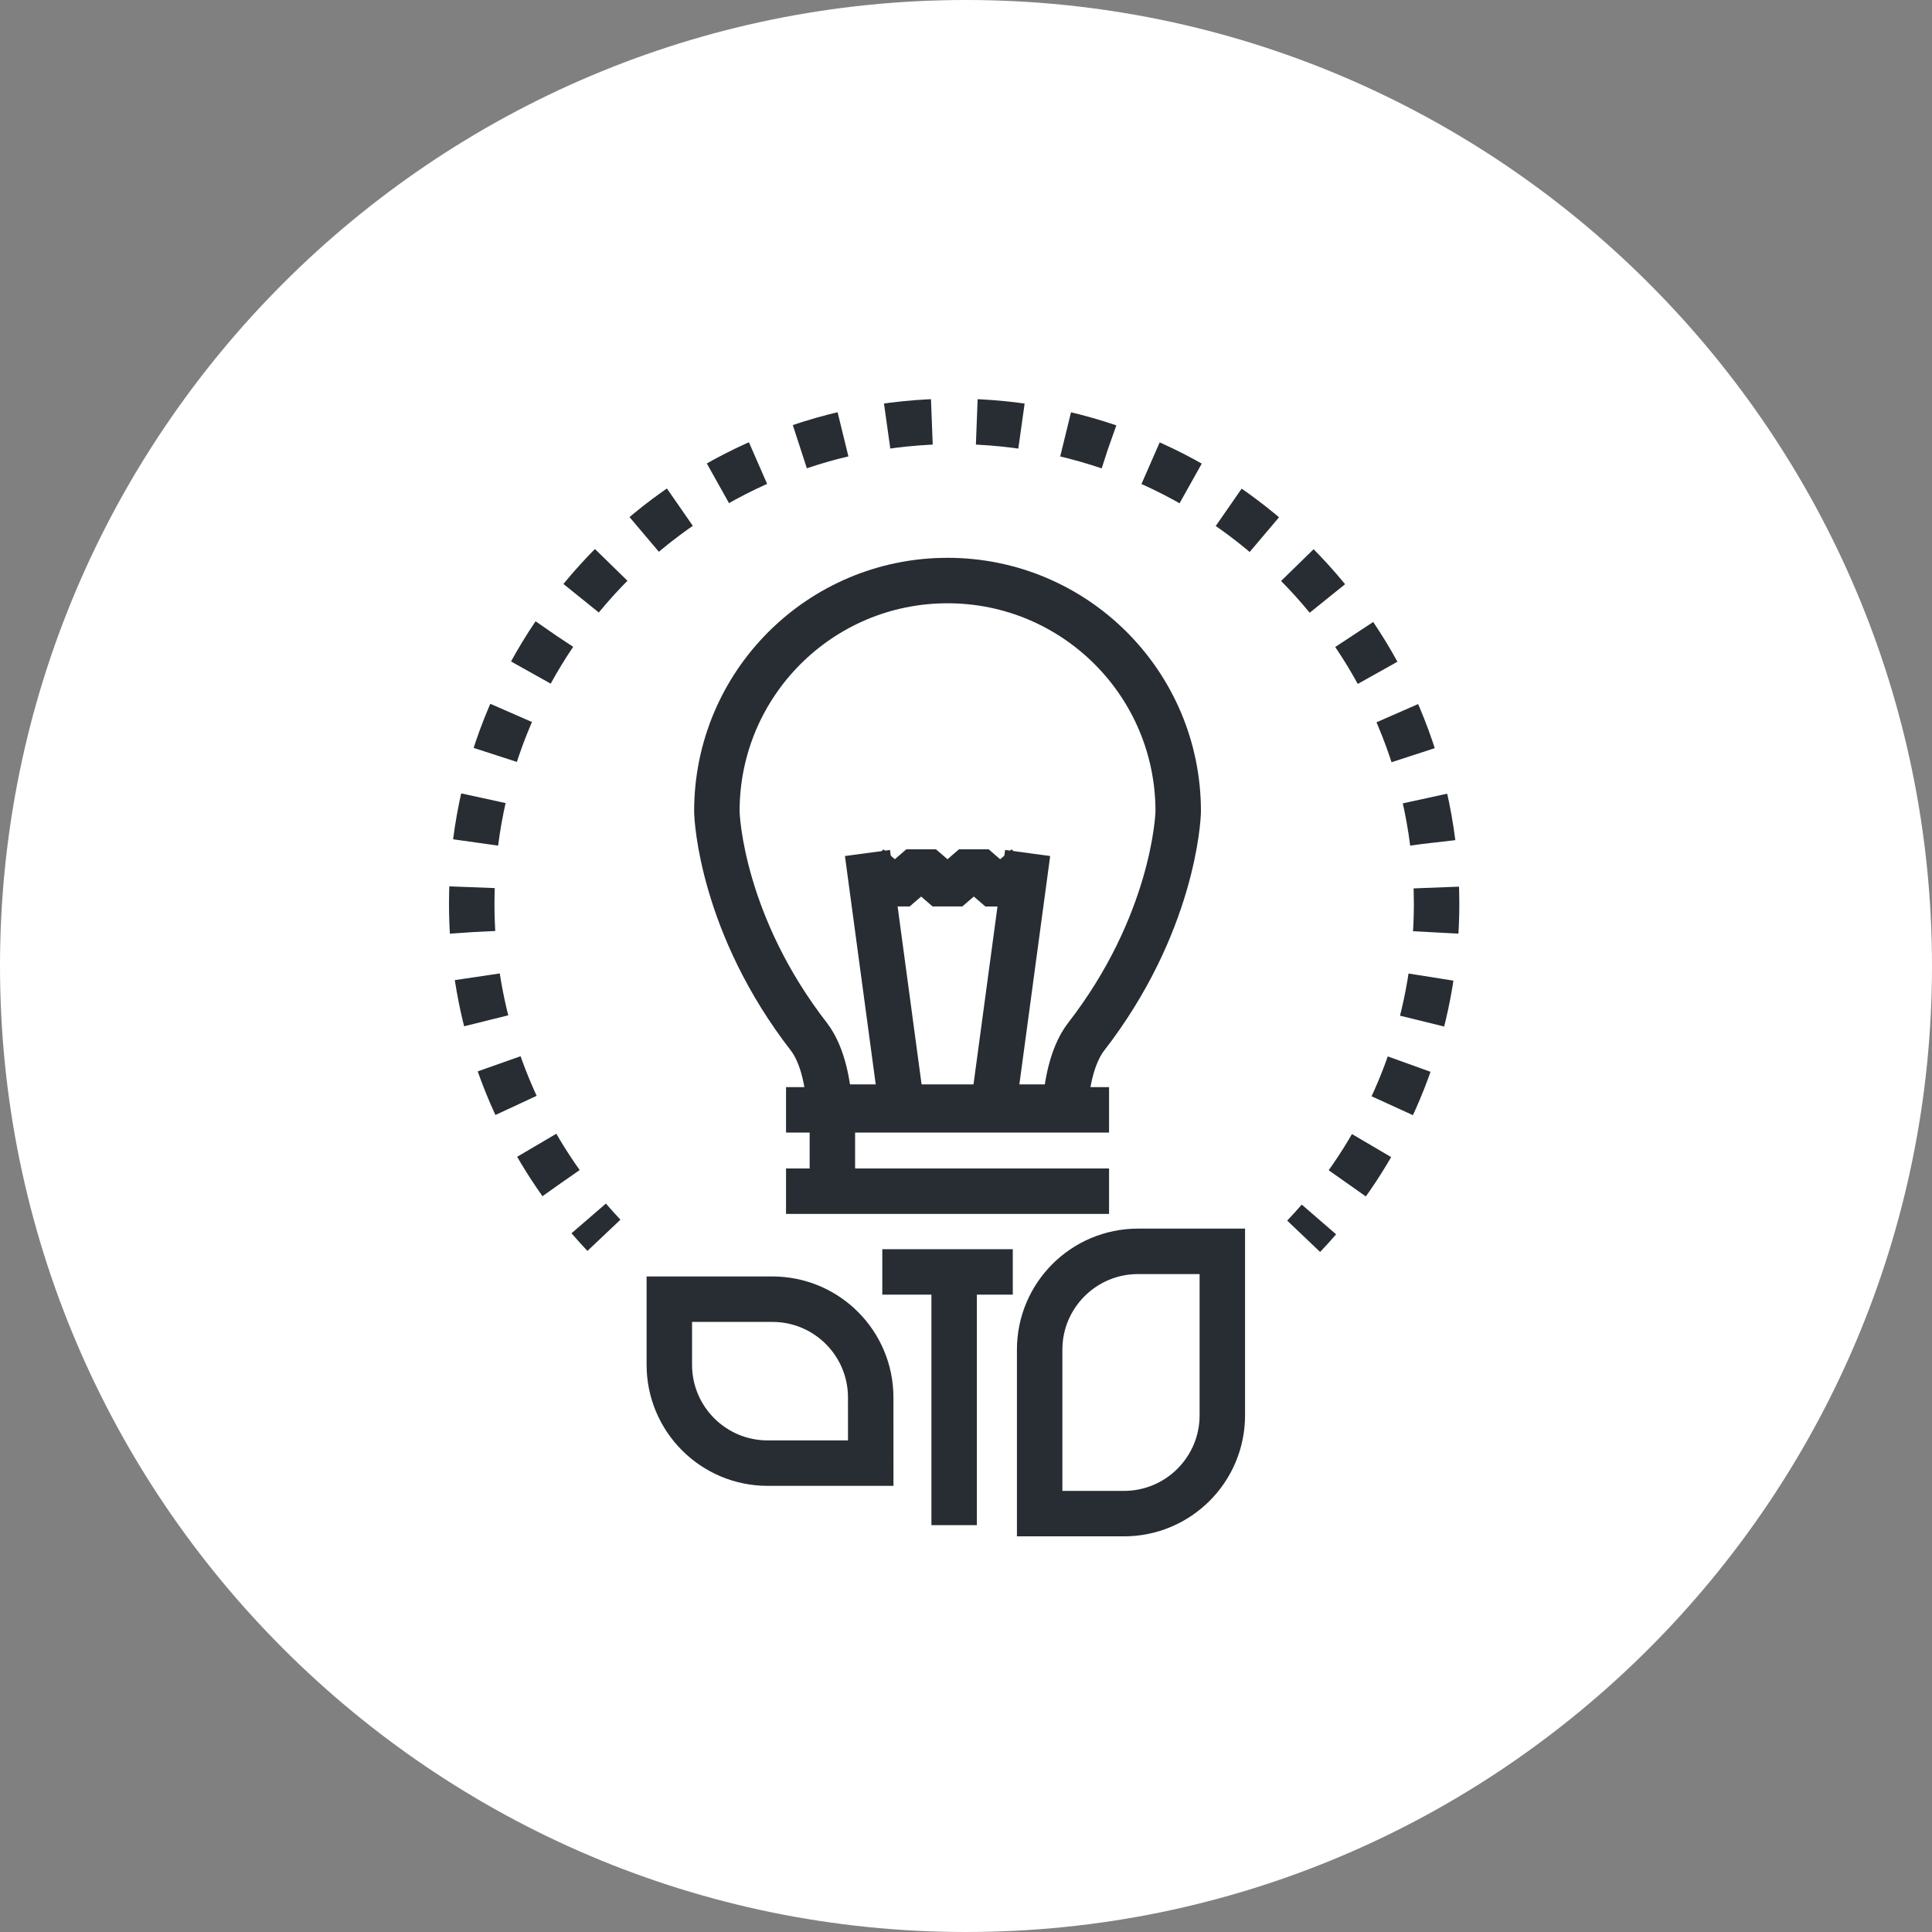 <?xml version="1.0" encoding="utf-8"?>
<!-- Generator: Adobe Illustrator 16.0.0, SVG Export Plug-In . SVG Version: 6.00 Build 0)  -->
<!DOCTYPE svg PUBLIC "-//W3C//DTD SVG 1.1//EN" "http://www.w3.org/Graphics/SVG/1.1/DTD/svg11.dtd">
<svg version="1.1" xmlns="http://www.w3.org/2000/svg" xmlns:xlink="http://www.w3.org/1999/xlink" x="0px" y="0px" width="170px"
	 height="170px" viewBox="0 0 170 170" enable-background="new 0 0 170 170" xml:space="preserve">
<rect x="0" y="0" width="170" height="170" fill="#808080" stroke="none"/>
<g id="Background">
</g>
<g id="Circle">
	<g>
		<path fill="#FFFFFF" d="M85,170c-46.869,0-85-38.131-85-85S38.131,0,85,0s85,38.131,85,85S131.869,170,85,170z"/>
	</g>
</g>
<g id="TEXT">
</g>
<g id="Icons">
	<g>
		<g>
			<path fill="none" stroke="#282D33" stroke-width="4" d="M53.141,108.696c-0.459-0.485-0.904-0.98-1.34-1.485"/>
			<path fill="none" stroke="#282D33" stroke-width="4" stroke-dasharray="3.953,3.953" d="M49.365,104.098
				c-5.07-7.135-7.857-15.7-7.857-24.565c0-23.41,19.043-42.455,42.449-42.455c23.408,0,42.451,19.045,42.451,42.455
				c0,9.588-3.249,18.816-9.094,26.242"/>
			<path fill="none" stroke="#282D33" stroke-width="4" d="M116.055,107.302c-0.436,0.504-0.884,0.998-1.344,1.481"/>
		</g>
		<path fill="none" d="M56.357,111.792"/>
		
			<line fill="none" stroke="#282D33" stroke-width="4" stroke-linejoin="round" x1="83.957" y1="111.356" x2="83.957" y2="134.202"/>
		<path fill="none" stroke="#282D33" stroke-width="4" d="M100.137,110.108c-4.781,0-8.656,3.875-8.656,8.654v14.424h7.418
			c4.781,0,8.656-3.873,8.656-8.654v-14.424H100.137z"/>
		<path fill="none" stroke="#282D33" stroke-width="4" d="M76.615,122.972c0.002-4.781-3.873-8.656-8.654-8.654h-9.066v5.77
			c0,4.781,3.875,8.656,8.654,8.656h9.068L76.615,122.972z"/>
		<g>
			<g>
				<g>
					<path fill="none" stroke="#282D33" stroke-width="4" d="M72.998,97.419h20.723c0.143-1.961,0.582-4.51,1.816-6.15
						c7.646-9.846,8.135-19.227,8.135-19.889c0-11.215-9.084-20.297-20.297-20.297c-11.215,0-20.297,9.082-20.297,20.297
						c0,0.662,0.477,10.037,8.133,19.889C72.439,92.909,72.867,95.458,72.998,97.419z"/>
					<g>
						
							<line fill="none" stroke="#282D33" stroke-width="4" stroke-linejoin="bevel" x1="79.336" y1="97.362" x2="76.33" y2="75.056"/>
						
							<line fill="none" stroke="#282D33" stroke-width="4" stroke-linejoin="bevel" x1="87.416" y1="97.362" x2="90.424" y2="75.056"/>
					</g>
					<polyline fill="none" stroke="#282D33" stroke-width="4" stroke-linejoin="bevel" points="76.422,76.247 78.736,78.247 
						81.053,76.247 83.369,78.247 85.688,76.247 88.008,78.247 90.328,76.247 					"/>
					
						<line fill="none" stroke="#282D33" stroke-width="4" stroke-linejoin="bevel" x1="69.164" y1="97.657" x2="97.588" y2="97.657"/>
					
						<line fill="none" stroke="#282D33" stroke-width="4" stroke-linejoin="bevel" x1="69.164" y1="104.815" x2="97.588" y2="104.815"/>
					
						<line fill="none" stroke="#282D33" stroke-width="4" stroke-linejoin="bevel" x1="77.635" y1="111.919" x2="89.117" y2="111.919"/>
					
						<line fill="none" stroke="#282D33" stroke-width="4" stroke-linejoin="bevel" x1="73.242" y1="103.315" x2="73.242" y2="97.931"/>
				</g>
			</g>
		</g>
	</g>
</g>
</svg>
